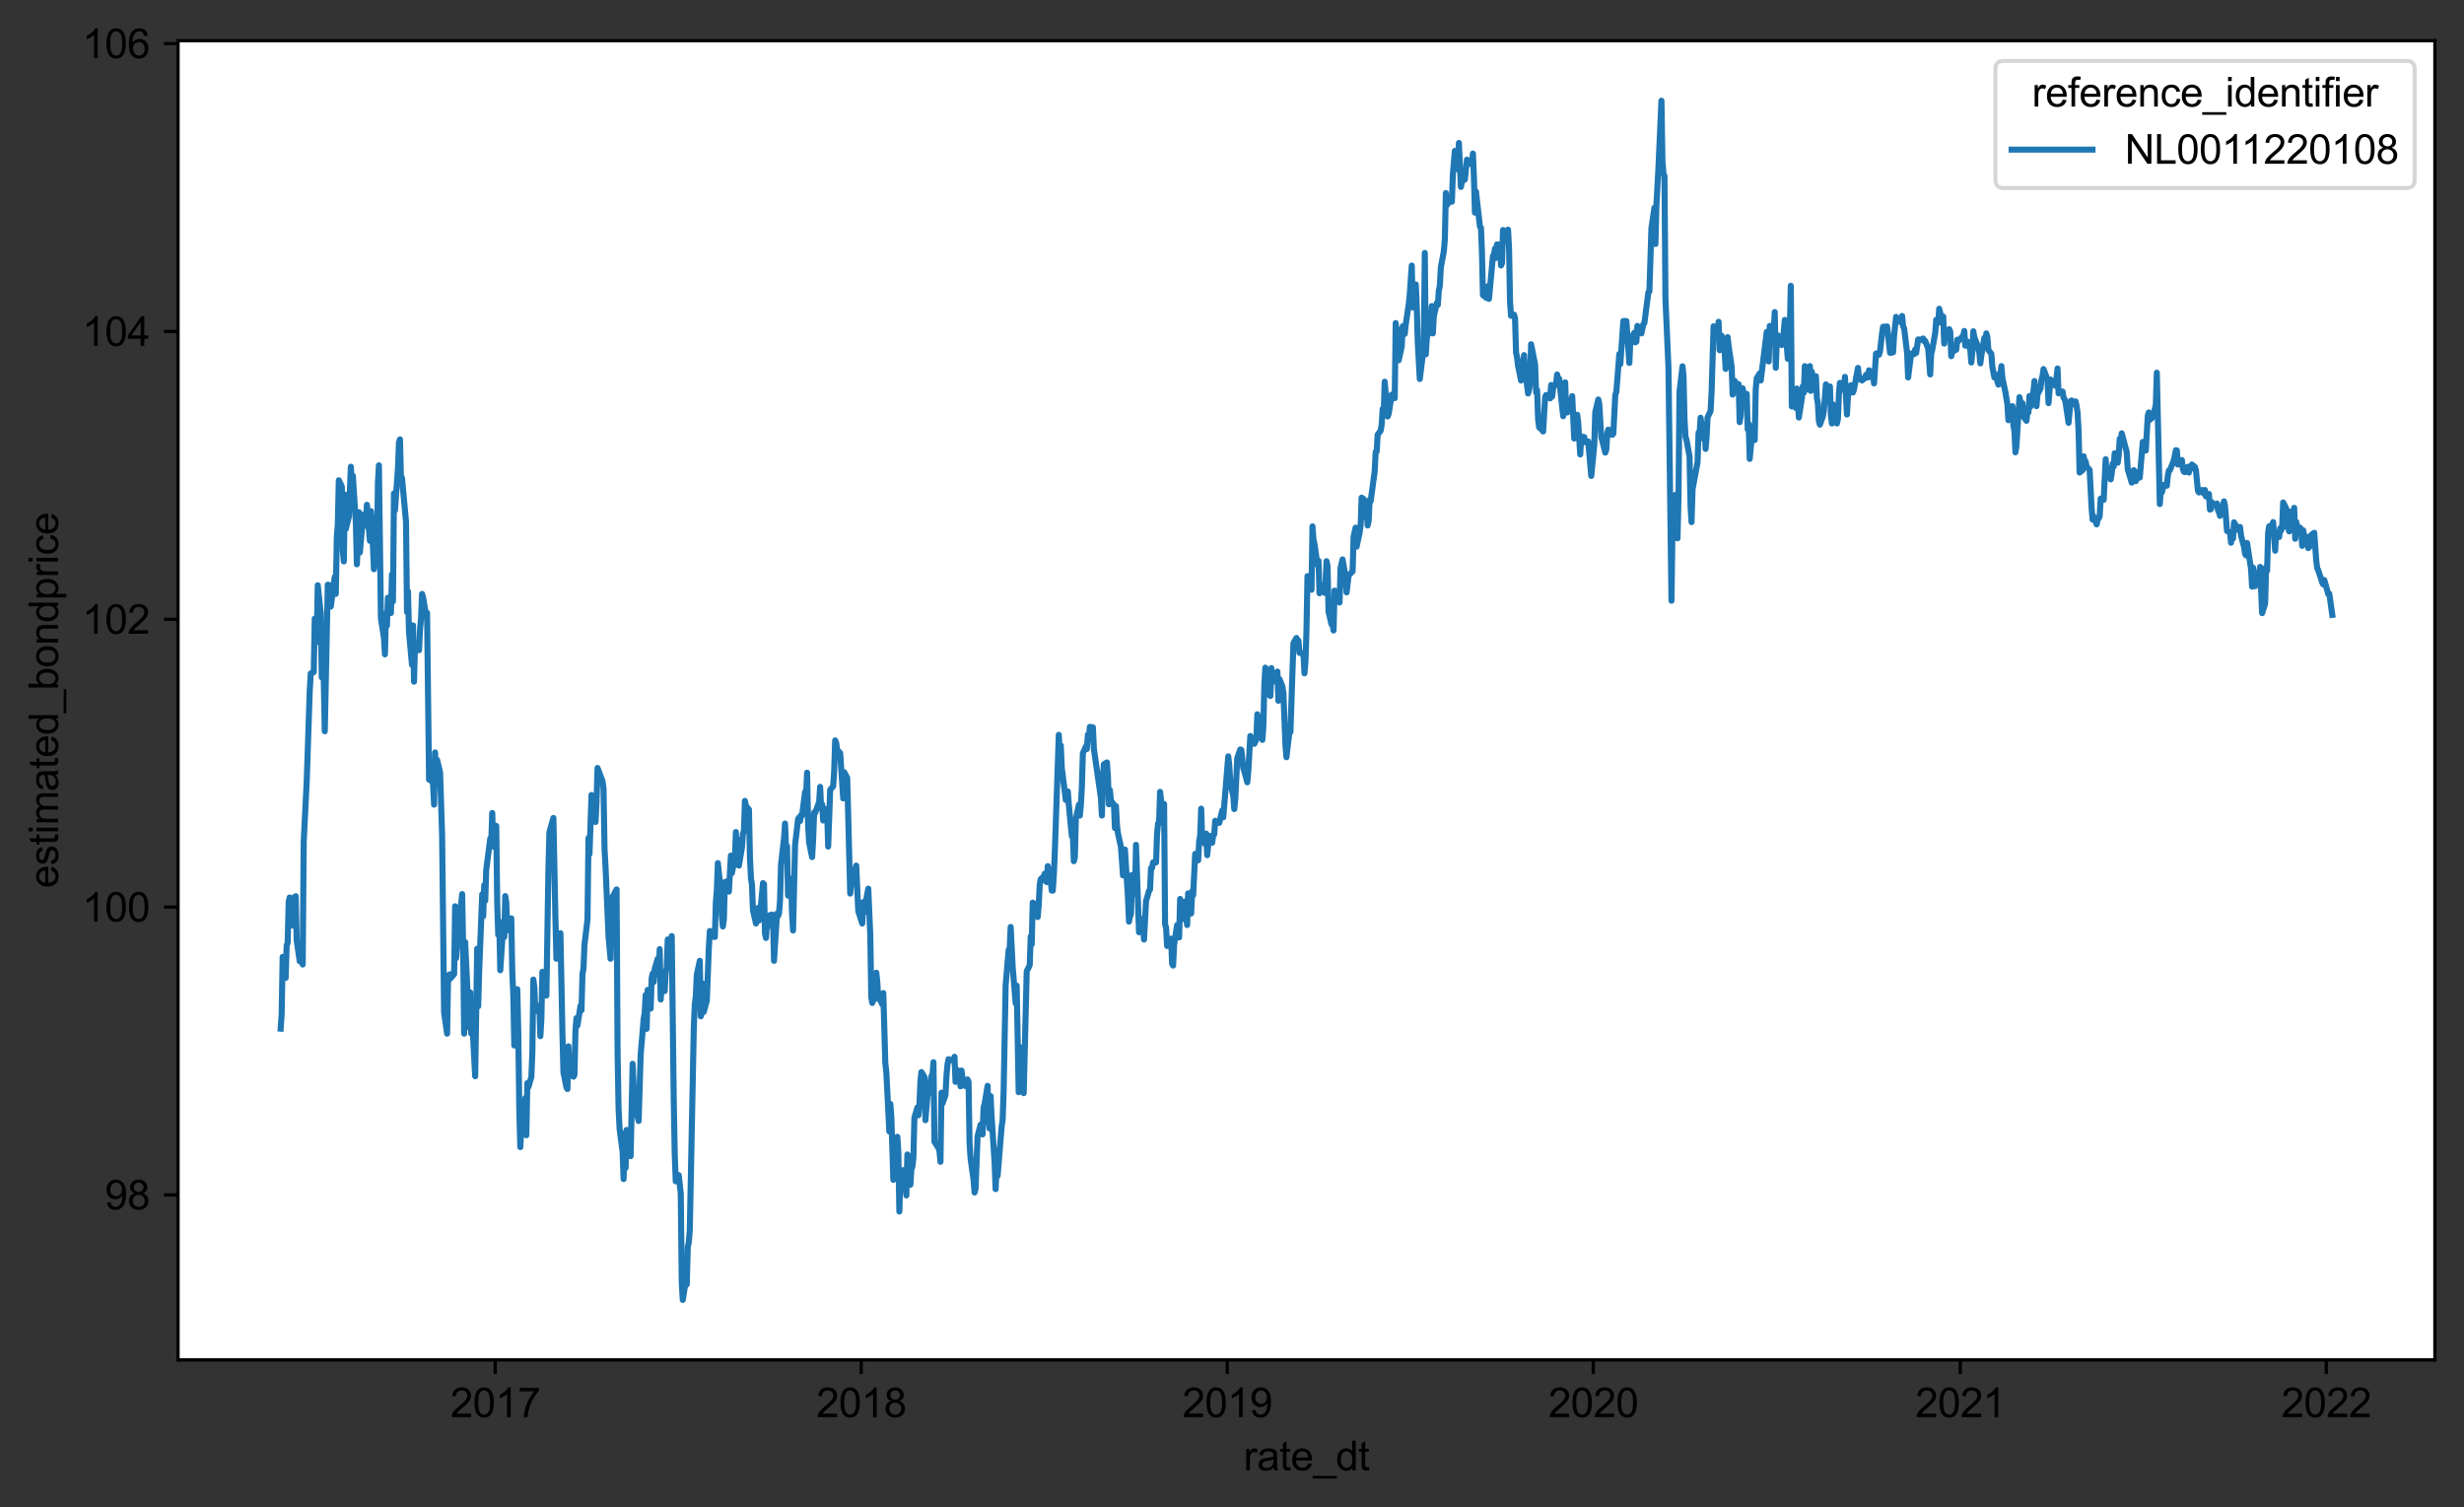 <?xml version="1.0" encoding="utf-8" standalone="no"?>
<!DOCTYPE svg PUBLIC "-//W3C//DTD SVG 1.1//EN"
  "http://www.w3.org/Graphics/SVG/1.1/DTD/svg11.dtd">
<svg xmlns:xlink="http://www.w3.org/1999/xlink" width="609.228pt" height="372.719pt" viewBox="0 0 609.228 372.719" xmlns="http://www.w3.org/2000/svg" version="1.1">
 <rect x="0" y="0" width="609.228" height="372.719" fill="#333333" stroke="none"/>
 <defs>
  <style type="text/css">*{stroke-linejoin: round; stroke-linecap: butt}</style>
 </defs>
 <g id="figure_1">
  <g id="patch_1">
   <path d="M 0 372.719 
L 609.228 372.719 
L 609.228 0 
L 0 0 
L 0 372.719 
z
" style="fill: none"/>
  </g>
  <g id="axes_1">
   <g id="patch_2">
    <path d="M 44.028 336.228 
L 602.028 336.228 
L 602.028 10.068 
L 44.028 10.068 
z
" style="fill: #ffffff"/>
   </g>
   <g id="matplotlib.axis_1">
    <g id="xtick_1">
     <g id="line2d_1">
      <defs>
       <path id="m2a479e5ac3" d="M 0 0 
L 0 3.5 
" style="stroke: #000000; stroke-width: 0.8"/>
      </defs>
      <g>
       <use xlink:href="#m2a479e5ac3" x="122.45" y="336.228" style="stroke: #000000; stroke-width: 0.8"/>
      </g>
     </g>
     <g id="text_1">
      <!-- 2017 -->
      <g transform="translate(111.328 350.386)scale(0.1 -0.1)">
       <defs>
        <path id="ArialMT-32" d="M 3222 541 
L 3222 0 
L 194 0 
Q 188 203 259 391 
Q 375 700 629 1000 
Q 884 1300 1366 1694 
Q 2113 2306 2375 2664 
Q 2638 3022 2638 3341 
Q 2638 3675 2398 3904 
Q 2159 4134 1775 4134 
Q 1369 4134 1125 3890 
Q 881 3647 878 3216 
L 300 3275 
Q 359 3922 746 4261 
Q 1134 4600 1788 4600 
Q 2447 4600 2831 4234 
Q 3216 3869 3216 3328 
Q 3216 3053 3103 2787 
Q 2991 2522 2730 2228 
Q 2469 1934 1863 1422 
Q 1356 997 1212 845 
Q 1069 694 975 541 
L 3222 541 
z
" transform="scale(0.016)"/>
        <path id="ArialMT-30" d="M 266 2259 
Q 266 3072 433 3567 
Q 600 4063 929 4331 
Q 1259 4600 1759 4600 
Q 2128 4600 2406 4451 
Q 2684 4303 2865 4023 
Q 3047 3744 3150 3342 
Q 3253 2941 3253 2259 
Q 3253 1453 3087 958 
Q 2922 463 2592 192 
Q 2263 -78 1759 -78 
Q 1097 -78 719 397 
Q 266 969 266 2259 
z
M 844 2259 
Q 844 1131 1108 757 
Q 1372 384 1759 384 
Q 2147 384 2411 759 
Q 2675 1134 2675 2259 
Q 2675 3391 2411 3762 
Q 2147 4134 1753 4134 
Q 1366 4134 1134 3806 
Q 844 3388 844 2259 
z
" transform="scale(0.016)"/>
        <path id="ArialMT-31" d="M 2384 0 
L 1822 0 
L 1822 3584 
Q 1619 3391 1289 3197 
Q 959 3003 697 2906 
L 697 3450 
Q 1169 3672 1522 3987 
Q 1875 4303 2022 4600 
L 2384 4600 
L 2384 0 
z
" transform="scale(0.016)"/>
        <path id="ArialMT-37" d="M 303 3981 
L 303 4522 
L 3269 4522 
L 3269 4084 
Q 2831 3619 2401 2847 
Q 1972 2075 1738 1259 
Q 1569 684 1522 0 
L 944 0 
Q 953 541 1156 1306 
Q 1359 2072 1739 2783 
Q 2119 3494 2547 3981 
L 303 3981 
z
" transform="scale(0.016)"/>
       </defs>
       <use xlink:href="#ArialMT-32"/>
       <use xlink:href="#ArialMT-30" x="55.615"/>
       <use xlink:href="#ArialMT-31" x="111.23"/>
       <use xlink:href="#ArialMT-37" x="166.846"/>
      </g>
     </g>
    </g>
    <g id="xtick_2">
     <g id="line2d_2">
      <g>
       <use xlink:href="#m2a479e5ac3" x="212.945" y="336.228" style="stroke: #000000; stroke-width: 0.8"/>
      </g>
     </g>
     <g id="text_2">
      <!-- 2018 -->
      <g transform="translate(201.824 350.386)scale(0.1 -0.1)">
       <defs>
        <path id="ArialMT-38" d="M 1131 2484 
Q 781 2613 612 2850 
Q 444 3088 444 3419 
Q 444 3919 803 4259 
Q 1163 4600 1759 4600 
Q 2359 4600 2725 4251 
Q 3091 3903 3091 3403 
Q 3091 3084 2923 2848 
Q 2756 2613 2416 2484 
Q 2838 2347 3058 2040 
Q 3278 1734 3278 1309 
Q 3278 722 2862 322 
Q 2447 -78 1769 -78 
Q 1091 -78 675 323 
Q 259 725 259 1325 
Q 259 1772 486 2073 
Q 713 2375 1131 2484 
z
M 1019 3438 
Q 1019 3113 1228 2906 
Q 1438 2700 1772 2700 
Q 2097 2700 2305 2904 
Q 2513 3109 2513 3406 
Q 2513 3716 2298 3927 
Q 2084 4138 1766 4138 
Q 1444 4138 1231 3931 
Q 1019 3725 1019 3438 
z
M 838 1322 
Q 838 1081 952 856 
Q 1066 631 1291 507 
Q 1516 384 1775 384 
Q 2178 384 2440 643 
Q 2703 903 2703 1303 
Q 2703 1709 2433 1975 
Q 2163 2241 1756 2241 
Q 1359 2241 1098 1978 
Q 838 1716 838 1322 
z
" transform="scale(0.016)"/>
       </defs>
       <use xlink:href="#ArialMT-32"/>
       <use xlink:href="#ArialMT-30" x="55.615"/>
       <use xlink:href="#ArialMT-31" x="111.23"/>
       <use xlink:href="#ArialMT-38" x="166.846"/>
      </g>
     </g>
    </g>
    <g id="xtick_3">
     <g id="line2d_3">
      <g>
       <use xlink:href="#m2a479e5ac3" x="303.441" y="336.228" style="stroke: #000000; stroke-width: 0.8"/>
      </g>
     </g>
     <g id="text_3">
      <!-- 2019 -->
      <g transform="translate(292.319 350.386)scale(0.1 -0.1)">
       <defs>
        <path id="ArialMT-39" d="M 350 1059 
L 891 1109 
Q 959 728 1153 556 
Q 1347 384 1650 384 
Q 1909 384 2104 503 
Q 2300 622 2425 820 
Q 2550 1019 2634 1356 
Q 2719 1694 2719 2044 
Q 2719 2081 2716 2156 
Q 2547 1888 2255 1720 
Q 1963 1553 1622 1553 
Q 1053 1553 659 1965 
Q 266 2378 266 3053 
Q 266 3750 677 4175 
Q 1088 4600 1706 4600 
Q 2153 4600 2523 4359 
Q 2894 4119 3086 3673 
Q 3278 3228 3278 2384 
Q 3278 1506 3087 986 
Q 2897 466 2520 194 
Q 2144 -78 1638 -78 
Q 1100 -78 759 220 
Q 419 519 350 1059 
z
M 2653 3081 
Q 2653 3566 2395 3850 
Q 2138 4134 1775 4134 
Q 1400 4134 1122 3828 
Q 844 3522 844 3034 
Q 844 2597 1108 2323 
Q 1372 2050 1759 2050 
Q 2150 2050 2401 2323 
Q 2653 2597 2653 3081 
z
" transform="scale(0.016)"/>
       </defs>
       <use xlink:href="#ArialMT-32"/>
       <use xlink:href="#ArialMT-30" x="55.615"/>
       <use xlink:href="#ArialMT-31" x="111.23"/>
       <use xlink:href="#ArialMT-39" x="166.846"/>
      </g>
     </g>
    </g>
    <g id="xtick_4">
     <g id="line2d_4">
      <g>
       <use xlink:href="#m2a479e5ac3" x="393.937" y="336.228" style="stroke: #000000; stroke-width: 0.8"/>
      </g>
     </g>
     <g id="text_4">
      <!-- 2020 -->
      <g transform="translate(382.815 350.386)scale(0.1 -0.1)">
       <use xlink:href="#ArialMT-32"/>
       <use xlink:href="#ArialMT-30" x="55.615"/>
       <use xlink:href="#ArialMT-32" x="111.23"/>
       <use xlink:href="#ArialMT-30" x="166.846"/>
      </g>
     </g>
    </g>
    <g id="xtick_5">
     <g id="line2d_5">
      <g>
       <use xlink:href="#m2a479e5ac3" x="484.681" y="336.228" style="stroke: #000000; stroke-width: 0.8"/>
      </g>
     </g>
     <g id="text_5">
      <!-- 2021 -->
      <g transform="translate(473.559 350.386)scale(0.1 -0.1)">
       <use xlink:href="#ArialMT-32"/>
       <use xlink:href="#ArialMT-30" x="55.615"/>
       <use xlink:href="#ArialMT-32" x="111.23"/>
       <use xlink:href="#ArialMT-31" x="166.846"/>
      </g>
     </g>
    </g>
    <g id="xtick_6">
     <g id="line2d_6">
      <g>
       <use xlink:href="#m2a479e5ac3" x="575.177" y="336.228" style="stroke: #000000; stroke-width: 0.8"/>
      </g>
     </g>
     <g id="text_6">
      <!-- 2022 -->
      <g transform="translate(564.055 350.386)scale(0.1 -0.1)">
       <use xlink:href="#ArialMT-32"/>
       <use xlink:href="#ArialMT-30" x="55.615"/>
       <use xlink:href="#ArialMT-32" x="111.23"/>
       <use xlink:href="#ArialMT-32" x="166.846"/>
      </g>
     </g>
    </g>
    <g id="text_7">
     <!-- rate_dt -->
     <g transform="translate(307.463 363.531)scale(0.1 -0.1)">
      <defs>
       <path id="ArialMT-72" d="M 416 0 
L 416 3319 
L 922 3319 
L 922 2816 
Q 1116 3169 1280 3281 
Q 1444 3394 1641 3394 
Q 1925 3394 2219 3213 
L 2025 2691 
Q 1819 2813 1613 2813 
Q 1428 2813 1281 2702 
Q 1134 2591 1072 2394 
Q 978 2094 978 1738 
L 978 0 
L 416 0 
z
" transform="scale(0.016)"/>
       <path id="ArialMT-61" d="M 2588 409 
Q 2275 144 1986 34 
Q 1697 -75 1366 -75 
Q 819 -75 525 192 
Q 231 459 231 875 
Q 231 1119 342 1320 
Q 453 1522 633 1644 
Q 813 1766 1038 1828 
Q 1203 1872 1538 1913 
Q 2219 1994 2541 2106 
Q 2544 2222 2544 2253 
Q 2544 2597 2384 2738 
Q 2169 2928 1744 2928 
Q 1347 2928 1158 2789 
Q 969 2650 878 2297 
L 328 2372 
Q 403 2725 575 2942 
Q 747 3159 1072 3276 
Q 1397 3394 1825 3394 
Q 2250 3394 2515 3294 
Q 2781 3194 2906 3042 
Q 3031 2891 3081 2659 
Q 3109 2516 3109 2141 
L 3109 1391 
Q 3109 606 3145 398 
Q 3181 191 3288 0 
L 2700 0 
Q 2613 175 2588 409 
z
M 2541 1666 
Q 2234 1541 1622 1453 
Q 1275 1403 1131 1340 
Q 988 1278 909 1158 
Q 831 1038 831 891 
Q 831 666 1001 516 
Q 1172 366 1500 366 
Q 1825 366 2078 508 
Q 2331 650 2450 897 
Q 2541 1088 2541 1459 
L 2541 1666 
z
" transform="scale(0.016)"/>
       <path id="ArialMT-74" d="M 1650 503 
L 1731 6 
Q 1494 -44 1306 -44 
Q 1000 -44 831 53 
Q 663 150 594 308 
Q 525 466 525 972 
L 525 2881 
L 113 2881 
L 113 3319 
L 525 3319 
L 525 4141 
L 1084 4478 
L 1084 3319 
L 1650 3319 
L 1650 2881 
L 1084 2881 
L 1084 941 
Q 1084 700 1114 631 
Q 1144 563 1211 522 
Q 1278 481 1403 481 
Q 1497 481 1650 503 
z
" transform="scale(0.016)"/>
       <path id="ArialMT-65" d="M 2694 1069 
L 3275 997 
Q 3138 488 2766 206 
Q 2394 -75 1816 -75 
Q 1088 -75 661 373 
Q 234 822 234 1631 
Q 234 2469 665 2931 
Q 1097 3394 1784 3394 
Q 2450 3394 2872 2941 
Q 3294 2488 3294 1666 
Q 3294 1616 3291 1516 
L 816 1516 
Q 847 969 1125 678 
Q 1403 388 1819 388 
Q 2128 388 2347 550 
Q 2566 713 2694 1069 
z
M 847 1978 
L 2700 1978 
Q 2663 2397 2488 2606 
Q 2219 2931 1791 2931 
Q 1403 2931 1139 2672 
Q 875 2413 847 1978 
z
" transform="scale(0.016)"/>
       <path id="ArialMT-5f" d="M -97 -1272 
L -97 -866 
L 3631 -866 
L 3631 -1272 
L -97 -1272 
z
" transform="scale(0.016)"/>
       <path id="ArialMT-64" d="M 2575 0 
L 2575 419 
Q 2259 -75 1647 -75 
Q 1250 -75 917 144 
Q 584 363 401 755 
Q 219 1147 219 1656 
Q 219 2153 384 2558 
Q 550 2963 881 3178 
Q 1213 3394 1622 3394 
Q 1922 3394 2156 3267 
Q 2391 3141 2538 2938 
L 2538 4581 
L 3097 4581 
L 3097 0 
L 2575 0 
z
M 797 1656 
Q 797 1019 1065 703 
Q 1334 388 1700 388 
Q 2069 388 2326 689 
Q 2584 991 2584 1609 
Q 2584 2291 2321 2609 
Q 2059 2928 1675 2928 
Q 1300 2928 1048 2622 
Q 797 2316 797 1656 
z
" transform="scale(0.016)"/>
      </defs>
      <use xlink:href="#ArialMT-72"/>
      <use xlink:href="#ArialMT-61" x="33.301"/>
      <use xlink:href="#ArialMT-74" x="88.916"/>
      <use xlink:href="#ArialMT-65" x="116.699"/>
      <use xlink:href="#ArialMT-5f" x="172.314"/>
      <use xlink:href="#ArialMT-64" x="227.93"/>
      <use xlink:href="#ArialMT-74" x="283.545"/>
     </g>
    </g>
   </g>
   <g id="matplotlib.axis_2">
    <g id="ytick_1">
     <g id="line2d_7">
      <defs>
       <path id="m5487cb80c2" d="M 0 0 
L -3.5 0 
" style="stroke: #000000; stroke-width: 0.8"/>
      </defs>
      <g>
       <use xlink:href="#m5487cb80c2" x="44.028" y="295.437" style="stroke: #000000; stroke-width: 0.8"/>
      </g>
     </g>
     <g id="text_8">
      <!-- 98 -->
      <g transform="translate(25.906 299.016)scale(0.1 -0.1)">
       <use xlink:href="#ArialMT-39"/>
       <use xlink:href="#ArialMT-38" x="55.615"/>
      </g>
     </g>
    </g>
    <g id="ytick_2">
     <g id="line2d_8">
      <g>
       <use xlink:href="#m5487cb80c2" x="44.028" y="224.273" style="stroke: #000000; stroke-width: 0.8"/>
      </g>
     </g>
     <g id="text_9">
      <!-- 100 -->
      <g transform="translate(20.345 227.852)scale(0.1 -0.1)">
       <use xlink:href="#ArialMT-31"/>
       <use xlink:href="#ArialMT-30" x="55.615"/>
       <use xlink:href="#ArialMT-30" x="111.23"/>
      </g>
     </g>
    </g>
    <g id="ytick_3">
     <g id="line2d_9">
      <g>
       <use xlink:href="#m5487cb80c2" x="44.028" y="153.108" style="stroke: #000000; stroke-width: 0.8"/>
      </g>
     </g>
     <g id="text_10">
      <!-- 102 -->
      <g transform="translate(20.345 156.687)scale(0.1 -0.1)">
       <use xlink:href="#ArialMT-31"/>
       <use xlink:href="#ArialMT-30" x="55.615"/>
       <use xlink:href="#ArialMT-32" x="111.23"/>
      </g>
     </g>
    </g>
    <g id="ytick_4">
     <g id="line2d_10">
      <g>
       <use xlink:href="#m5487cb80c2" x="44.028" y="81.944" style="stroke: #000000; stroke-width: 0.8"/>
      </g>
     </g>
     <g id="text_11">
      <!-- 104 -->
      <g transform="translate(20.345 85.522)scale(0.1 -0.1)">
       <defs>
        <path id="ArialMT-34" d="M 2069 0 
L 2069 1097 
L 81 1097 
L 81 1613 
L 2172 4581 
L 2631 4581 
L 2631 1613 
L 3250 1613 
L 3250 1097 
L 2631 1097 
L 2631 0 
L 2069 0 
z
M 2069 1613 
L 2069 3678 
L 634 1613 
L 2069 1613 
z
" transform="scale(0.016)"/>
       </defs>
       <use xlink:href="#ArialMT-31"/>
       <use xlink:href="#ArialMT-30" x="55.615"/>
       <use xlink:href="#ArialMT-34" x="111.23"/>
      </g>
     </g>
    </g>
    <g id="ytick_5">
     <g id="line2d_11">
      <g>
       <use xlink:href="#m5487cb80c2" x="44.028" y="10.779" style="stroke: #000000; stroke-width: 0.8"/>
      </g>
     </g>
     <g id="text_12">
      <!-- 106 -->
      <g transform="translate(20.345 14.358)scale(0.1 -0.1)">
       <defs>
        <path id="ArialMT-36" d="M 3184 3459 
L 2625 3416 
Q 2550 3747 2413 3897 
Q 2184 4138 1850 4138 
Q 1581 4138 1378 3988 
Q 1113 3794 959 3422 
Q 806 3050 800 2363 
Q 1003 2672 1297 2822 
Q 1591 2972 1913 2972 
Q 2475 2972 2870 2558 
Q 3266 2144 3266 1488 
Q 3266 1056 3080 686 
Q 2894 316 2569 119 
Q 2244 -78 1831 -78 
Q 1128 -78 684 439 
Q 241 956 241 2144 
Q 241 3472 731 4075 
Q 1159 4600 1884 4600 
Q 2425 4600 2770 4297 
Q 3116 3994 3184 3459 
z
M 888 1484 
Q 888 1194 1011 928 
Q 1134 663 1356 523 
Q 1578 384 1822 384 
Q 2178 384 2434 671 
Q 2691 959 2691 1453 
Q 2691 1928 2437 2201 
Q 2184 2475 1800 2475 
Q 1419 2475 1153 2201 
Q 888 1928 888 1484 
z
" transform="scale(0.016)"/>
       </defs>
       <use xlink:href="#ArialMT-31"/>
       <use xlink:href="#ArialMT-30" x="55.615"/>
       <use xlink:href="#ArialMT-36" x="111.23"/>
      </g>
     </g>
    </g>
    <g id="text_13">
     <!-- estimated_bondprice -->
     <g transform="translate(14.358 219.563)rotate(-90)scale(0.1 -0.1)">
      <defs>
       <path id="ArialMT-73" d="M 197 991 
L 753 1078 
Q 800 744 1014 566 
Q 1228 388 1613 388 
Q 2000 388 2187 545 
Q 2375 703 2375 916 
Q 2375 1106 2209 1216 
Q 2094 1291 1634 1406 
Q 1016 1563 777 1677 
Q 538 1791 414 1992 
Q 291 2194 291 2438 
Q 291 2659 392 2848 
Q 494 3038 669 3163 
Q 800 3259 1026 3326 
Q 1253 3394 1513 3394 
Q 1903 3394 2198 3281 
Q 2494 3169 2634 2976 
Q 2775 2784 2828 2463 
L 2278 2388 
Q 2241 2644 2061 2787 
Q 1881 2931 1553 2931 
Q 1166 2931 1000 2803 
Q 834 2675 834 2503 
Q 834 2394 903 2306 
Q 972 2216 1119 2156 
Q 1203 2125 1616 2013 
Q 2213 1853 2448 1751 
Q 2684 1650 2818 1456 
Q 2953 1263 2953 975 
Q 2953 694 2789 445 
Q 2625 197 2315 61 
Q 2006 -75 1616 -75 
Q 969 -75 630 194 
Q 291 463 197 991 
z
" transform="scale(0.016)"/>
       <path id="ArialMT-69" d="M 425 3934 
L 425 4581 
L 988 4581 
L 988 3934 
L 425 3934 
z
M 425 0 
L 425 3319 
L 988 3319 
L 988 0 
L 425 0 
z
" transform="scale(0.016)"/>
       <path id="ArialMT-6d" d="M 422 0 
L 422 3319 
L 925 3319 
L 925 2853 
Q 1081 3097 1340 3245 
Q 1600 3394 1931 3394 
Q 2300 3394 2536 3241 
Q 2772 3088 2869 2813 
Q 3263 3394 3894 3394 
Q 4388 3394 4653 3120 
Q 4919 2847 4919 2278 
L 4919 0 
L 4359 0 
L 4359 2091 
Q 4359 2428 4304 2576 
Q 4250 2725 4106 2815 
Q 3963 2906 3769 2906 
Q 3419 2906 3187 2673 
Q 2956 2441 2956 1928 
L 2956 0 
L 2394 0 
L 2394 2156 
Q 2394 2531 2256 2718 
Q 2119 2906 1806 2906 
Q 1569 2906 1367 2781 
Q 1166 2656 1075 2415 
Q 984 2175 984 1722 
L 984 0 
L 422 0 
z
" transform="scale(0.016)"/>
       <path id="ArialMT-62" d="M 941 0 
L 419 0 
L 419 4581 
L 981 4581 
L 981 2947 
Q 1338 3394 1891 3394 
Q 2197 3394 2470 3270 
Q 2744 3147 2920 2923 
Q 3097 2700 3197 2384 
Q 3297 2069 3297 1709 
Q 3297 856 2875 390 
Q 2453 -75 1863 -75 
Q 1275 -75 941 416 
L 941 0 
z
M 934 1684 
Q 934 1088 1097 822 
Q 1363 388 1816 388 
Q 2184 388 2453 708 
Q 2722 1028 2722 1663 
Q 2722 2313 2464 2622 
Q 2206 2931 1841 2931 
Q 1472 2931 1203 2611 
Q 934 2291 934 1684 
z
" transform="scale(0.016)"/>
       <path id="ArialMT-6f" d="M 213 1659 
Q 213 2581 725 3025 
Q 1153 3394 1769 3394 
Q 2453 3394 2887 2945 
Q 3322 2497 3322 1706 
Q 3322 1066 3130 698 
Q 2938 331 2570 128 
Q 2203 -75 1769 -75 
Q 1072 -75 642 372 
Q 213 819 213 1659 
z
M 791 1659 
Q 791 1022 1069 705 
Q 1347 388 1769 388 
Q 2188 388 2466 706 
Q 2744 1025 2744 1678 
Q 2744 2294 2464 2611 
Q 2184 2928 1769 2928 
Q 1347 2928 1069 2612 
Q 791 2297 791 1659 
z
" transform="scale(0.016)"/>
       <path id="ArialMT-6e" d="M 422 0 
L 422 3319 
L 928 3319 
L 928 2847 
Q 1294 3394 1984 3394 
Q 2284 3394 2536 3286 
Q 2788 3178 2913 3003 
Q 3038 2828 3088 2588 
Q 3119 2431 3119 2041 
L 3119 0 
L 2556 0 
L 2556 2019 
Q 2556 2363 2490 2533 
Q 2425 2703 2258 2804 
Q 2091 2906 1866 2906 
Q 1506 2906 1245 2678 
Q 984 2450 984 1813 
L 984 0 
L 422 0 
z
" transform="scale(0.016)"/>
       <path id="ArialMT-70" d="M 422 -1272 
L 422 3319 
L 934 3319 
L 934 2888 
Q 1116 3141 1344 3267 
Q 1572 3394 1897 3394 
Q 2322 3394 2647 3175 
Q 2972 2956 3137 2557 
Q 3303 2159 3303 1684 
Q 3303 1175 3120 767 
Q 2938 359 2589 142 
Q 2241 -75 1856 -75 
Q 1575 -75 1351 44 
Q 1128 163 984 344 
L 984 -1272 
L 422 -1272 
z
M 931 1641 
Q 931 1000 1190 694 
Q 1450 388 1819 388 
Q 2194 388 2461 705 
Q 2728 1022 2728 1688 
Q 2728 2322 2467 2637 
Q 2206 2953 1844 2953 
Q 1484 2953 1207 2617 
Q 931 2281 931 1641 
z
" transform="scale(0.016)"/>
       <path id="ArialMT-63" d="M 2588 1216 
L 3141 1144 
Q 3050 572 2676 248 
Q 2303 -75 1759 -75 
Q 1078 -75 664 370 
Q 250 816 250 1647 
Q 250 2184 428 2587 
Q 606 2991 970 3192 
Q 1334 3394 1763 3394 
Q 2303 3394 2647 3120 
Q 2991 2847 3088 2344 
L 2541 2259 
Q 2463 2594 2264 2762 
Q 2066 2931 1784 2931 
Q 1359 2931 1093 2626 
Q 828 2322 828 1663 
Q 828 994 1084 691 
Q 1341 388 1753 388 
Q 2084 388 2306 591 
Q 2528 794 2588 1216 
z
" transform="scale(0.016)"/>
      </defs>
      <use xlink:href="#ArialMT-65"/>
      <use xlink:href="#ArialMT-73" x="55.615"/>
      <use xlink:href="#ArialMT-74" x="105.615"/>
      <use xlink:href="#ArialMT-69" x="133.398"/>
      <use xlink:href="#ArialMT-6d" x="155.615"/>
      <use xlink:href="#ArialMT-61" x="238.916"/>
      <use xlink:href="#ArialMT-74" x="294.531"/>
      <use xlink:href="#ArialMT-65" x="322.314"/>
      <use xlink:href="#ArialMT-64" x="377.93"/>
      <use xlink:href="#ArialMT-5f" x="433.545"/>
      <use xlink:href="#ArialMT-62" x="489.16"/>
      <use xlink:href="#ArialMT-6f" x="544.775"/>
      <use xlink:href="#ArialMT-6e" x="600.391"/>
      <use xlink:href="#ArialMT-64" x="656.006"/>
      <use xlink:href="#ArialMT-70" x="711.621"/>
      <use xlink:href="#ArialMT-72" x="767.236"/>
      <use xlink:href="#ArialMT-69" x="800.537"/>
      <use xlink:href="#ArialMT-63" x="822.754"/>
      <use xlink:href="#ArialMT-65" x="872.754"/>
     </g>
    </g>
   </g>
   <g id="line2d_12">
    <path d="M 69.392 254.334 
L 69.64 250.729 
L 69.888 236.584 
L 70.631 241.778 
L 70.879 233.747 
L 71.127 233.116 
L 71.375 223.007 
L 71.623 221.9 
L 72.367 228.855 
L 72.863 221.742 
L 73.111 221.583 
L 73.359 232.485 
L 74.103 237.686 
L 74.35 236.899 
L 74.598 237.214 
L 74.846 238.473 
L 75.094 208.102 
L 75.838 193.126 
L 76.582 170.853 
L 76.83 166.509 
L 77.574 166.187 
L 77.822 152.955 
L 78.069 153.925 
L 78.317 158.771 
L 78.565 144.699 
L 79.309 151.662 
L 79.557 167.475 
L 79.805 155.218 
L 80.301 180.807 
L 81.045 144.562 
L 81.293 144.619 
L 81.541 149.148 
L 81.788 149.969 
L 82.78 142.613 
L 83.028 146.841 
L 83.276 132.735 
L 83.524 129.692 
L 83.772 118.742 
L 84.516 120.298 
L 84.764 136.21 
L 85.012 138.813 
L 85.26 122.275 
L 85.507 130.765 
L 86.251 127.792 
L 86.747 115.394 
L 86.995 119.673 
L 87.243 117.621 
L 87.987 129.257 
L 88.235 139.521 
L 88.483 134.473 
L 88.731 126.631 
L 88.979 136.586 
L 89.722 128.01 
L 89.97 127.183 
L 90.466 129.996 
L 90.714 124.817 
L 91.458 133.72 
L 91.706 126.37 
L 91.954 128.909 
L 92.45 140.735 
L 93.193 136.47 
L 93.441 119.425 
L 93.689 115.059 
L 94.185 152.907 
L 94.929 157.696 
L 95.177 161.79 
L 95.425 151.683 
L 95.673 154.691 
L 95.921 147.778 
L 96.664 151.568 
L 96.912 142.035 
L 97.16 148.686 
L 97.408 121.984 
L 97.656 126.196 
L 98.4 115.744 
L 98.648 109.331 
L 98.896 108.63 
L 99.144 118.407 
L 99.392 118.145 
L 100.383 128.967 
L 100.631 151.337 
L 100.879 146.206 
L 101.127 156.345 
L 101.871 164.387 
L 102.119 154.619 
L 102.367 168.543 
L 102.615 159.076 
L 102.863 159.909 
L 103.607 160.771 
L 103.855 155.511 
L 104.103 152.935 
L 104.35 146.841 
L 104.598 147.663 
L 105.342 152.014 
L 105.59 151.539 
L 106.086 192.759 
L 106.334 192.361 
L 107.078 193.825 
L 107.326 198.951 
L 107.574 186.042 
L 107.822 193.242 
L 108.069 187.865 
L 108.813 190.996 
L 109.309 206.348 
L 109.805 250.356 
L 110.549 255.572 
L 110.797 241.131 
L 111.045 242.25 
L 111.293 240.879 
L 111.541 241.746 
L 112.284 240.823 
L 112.532 224.076 
L 112.78 236.9 
L 113.276 230.712 
L 114.268 221.062 
L 114.516 234.264 
L 114.764 255.558 
L 115.012 232.945 
L 116.003 254.025 
L 116.251 245.355 
L 116.499 255.516 
L 116.747 252.24 
L 117.491 266.102 
L 117.987 234.572 
L 118.235 248.806 
L 118.483 239.968 
L 119.226 221.105 
L 119.474 226.538 
L 119.722 218.85 
L 119.97 222.71 
L 120.218 215.097 
L 121.21 207.367 
L 121.458 208.23 
L 121.706 201.007 
L 121.954 209.305 
L 122.698 204.196 
L 122.945 223.639 
L 123.193 231.162 
L 123.441 227.86 
L 123.689 239.898 
L 124.433 228.858 
L 124.681 231.681 
L 124.929 221.555 
L 125.177 223.104 
L 125.425 230.038 
L 126.417 227.058 
L 126.664 240.458 
L 126.912 245.956 
L 127.16 258.497 
L 127.904 244.586 
L 128.152 255.432 
L 128.4 274.409 
L 128.648 283.62 
L 128.896 278.88 
L 129.64 279.571 
L 129.888 271.499 
L 130.136 280.691 
L 130.383 267.796 
L 130.631 268.823 
L 131.375 266.31 
L 131.623 260.334 
L 131.871 242.194 
L 132.119 244.013 
L 132.367 249.993 
L 133.359 248.667 
L 133.607 256.199 
L 133.855 252.017 
L 134.103 240.276 
L 134.846 245.872 
L 135.094 246.152 
L 135.59 215.252 
L 135.838 205.782 
L 136.83 202.24 
L 137.326 226.946 
L 137.574 237.054 
L 138.317 235.231 
L 138.565 230.74 
L 139.061 255.363 
L 139.309 265.102 
L 140.053 268.85 
L 140.301 269.267 
L 140.549 258.705 
L 140.797 264.268 
L 141.045 263.574 
L 141.788 266.213 
L 142.036 265.797 
L 142.284 254.805 
L 142.532 251.738 
L 142.78 253.551 
L 143.524 248.667 
L 143.772 249.784 
L 144.02 240.837 
L 144.268 239.436 
L 144.516 233.548 
L 145.26 227.368 
L 145.507 207.197 
L 145.755 211.157 
L 146.251 196.566 
L 146.995 200.965 
L 147.243 203.232 
L 147.491 198.411 
L 147.739 189.886 
L 148.979 193.157 
L 149.226 195.004 
L 149.474 210.026 
L 149.722 214.405 
L 150.466 231.583 
L 150.962 237.054 
L 151.21 224.554 
L 151.458 221.738 
L 152.45 219.907 
L 152.698 260.236 
L 152.945 274.118 
L 153.193 279.101 
L 153.937 284.766 
L 154.185 291.522 
L 154.433 280.207 
L 154.681 288.766 
L 154.929 279.377 
L 155.921 285.87 
L 156.417 263.018 
L 156.664 268.573 
L 157.408 275.226 
L 157.904 277.164 
L 158.4 260.793 
L 159.144 252.017 
L 159.392 250.482 
L 159.64 246.012 
L 159.888 254.387 
L 160.136 244.754 
L 160.879 249.365 
L 161.127 241.816 
L 161.375 240.697 
L 161.623 242.796 
L 161.871 239.576 
L 162.615 237.054 
L 162.863 240.977 
L 163.111 234.67 
L 163.359 247.13 
L 163.607 243.775 
L 164.35 245.034 
L 164.598 240.276 
L 164.846 239.296 
L 165.094 232.285 
L 165.342 234.53 
L 166.086 231.442 
L 166.582 271.901 
L 166.83 285.456 
L 167.078 292.073 
L 167.822 290.558 
L 168.317 295.101 
L 168.565 317.035 
L 168.813 321.403 
L 169.557 316.761 
L 169.805 317.581 
L 170.053 308.28 
L 170.301 307.184 
L 170.549 304.168 
L 171.541 254.213 
L 171.788 248.346 
L 172.036 246.388 
L 172.284 240.997 
L 173.028 237.561 
L 173.276 251.281 
L 173.524 250.425 
L 173.772 243.203 
L 174.02 250.181 
L 174.764 247.367 
L 175.26 234.367 
L 175.507 230.186 
L 175.755 231.785 
L 176.499 231.416 
L 176.747 231.662 
L 176.995 223.04 
L 177.243 220.078 
L 177.491 213.403 
L 178.235 220.325 
L 178.483 226.738 
L 178.731 229.078 
L 178.979 227.354 
L 179.226 218.102 
L 179.97 217.854 
L 180.218 220.448 
L 180.714 211.547 
L 180.962 215.877 
L 181.706 212.166 
L 181.954 205.722 
L 182.202 211.67 
L 182.45 207.582 
L 182.698 214.022 
L 183.441 209.565 
L 183.689 206.218 
L 183.937 205.474 
L 184.185 198.022 
L 184.433 199.265 
L 185.177 200.135 
L 185.425 212.042 
L 185.673 217.113 
L 185.921 218.719 
L 186.169 225.013 
L 186.912 228.339 
L 187.408 224.519 
L 187.656 227.6 
L 187.904 226.368 
L 188.648 218.349 
L 188.896 218.596 
L 189.144 230.801 
L 189.392 231.908 
L 189.64 228.093 
L 190.383 226.245 
L 190.631 228.955 
L 190.879 226.122 
L 191.127 226.738 
L 191.375 237.561 
L 192.119 225.875 
L 192.367 226.491 
L 192.615 225.752 
L 192.863 222.669 
L 193.111 213.774 
L 193.855 207.21 
L 194.103 203.613 
L 194.35 209.689 
L 194.598 209.193 
L 194.846 221.436 
L 195.59 217.237 
L 195.838 225.875 
L 196.086 230.063 
L 196.582 208.946 
L 197.326 202.495 
L 197.574 202.123 
L 197.822 202.992 
L 198.069 201.502 
L 198.317 201.626 
L 199.061 195.783 
L 199.309 196.53 
L 199.557 191.051 
L 199.805 203.861 
L 200.053 208.326 
L 200.797 211.918 
L 201.045 207.706 
L 201.293 200.881 
L 201.541 201.005 
L 202.532 198.271 
L 202.78 194.538 
L 203.028 199.887 
L 203.276 198.892 
L 203.524 202.868 
L 204.268 200.011 
L 204.516 200.508 
L 204.764 209.317 
L 205.26 195.285 
L 206.003 194.414 
L 206.251 190.802 
L 206.499 183.065 
L 206.747 183.689 
L 206.995 185.438 
L 207.739 186.187 
L 208.483 197.4 
L 208.731 190.926 
L 209.474 192.297 
L 210.218 220.942 
L 210.466 218.596 
L 211.706 214.022 
L 212.202 225.259 
L 213.193 228.339 
L 213.441 223.04 
L 213.689 225.629 
L 213.937 223.656 
L 214.681 219.707 
L 215.177 231.17 
L 215.425 246.51 
L 215.673 247.979 
L 216.417 245.898 
L 216.664 240.506 
L 216.912 242.836 
L 217.16 247 
L 217.408 246.755 
L 218.152 248.346 
L 218.4 245.531 
L 218.896 262.871 
L 219.144 265.062 
L 219.888 279.75 
L 220.136 272.961 
L 220.383 276.115 
L 220.879 291.715 
L 221.623 286.886 
L 221.871 281.081 
L 222.119 284.952 
L 222.367 299.545 
L 222.615 290.508 
L 223.359 289.301 
L 223.607 290.387 
L 224.103 295.572 
L 224.35 285.436 
L 225.094 292.921 
L 225.342 289.06 
L 225.59 288.456 
L 225.838 286.282 
L 226.086 276.357 
L 226.83 273.81 
L 227.078 275.751 
L 227.326 273.203 
L 227.574 267.373 
L 227.822 265.062 
L 228.565 266.278 
L 228.813 276.963 
L 229.309 270.897 
L 229.557 270.411 
L 230.301 266.035 
L 230.549 266.157 
L 230.797 262.627 
L 231.045 282.292 
L 232.036 283.864 
L 232.284 284.59 
L 232.532 287.248 
L 232.78 270.168 
L 233.028 272.839 
L 233.772 270.775 
L 234.02 265.913 
L 234.268 263.236 
L 234.516 261.896 
L 235.755 262.262 
L 236.003 261.287 
L 236.251 267.494 
L 236.499 264.453 
L 237.243 264.94 
L 237.491 268.588 
L 237.739 264.697 
L 238.235 268.345 
L 238.979 268.588 
L 239.226 266.886 
L 239.474 267.494 
L 239.722 282.534 
L 239.97 286.403 
L 240.714 291.715 
L 240.962 294.849 
L 241.21 293.885 
L 241.706 280.96 
L 242.45 278.054 
L 242.945 280.476 
L 243.193 273.81 
L 243.441 272.961 
L 244.185 268.467 
L 244.433 277.084 
L 244.681 279.023 
L 244.929 271.018 
L 245.177 276.115 
L 245.921 287.49 
L 246.169 294.006 
L 246.417 288.094 
L 246.664 290.749 
L 247.656 278.538 
L 247.904 276.963 
L 248.152 269.803 
L 248.648 243.571 
L 249.392 234.859 
L 249.64 234.613 
L 249.888 229.201 
L 250.383 239.034 
L 251.127 248.101 
L 251.375 243.693 
L 251.871 270.046 
L 252.119 258.85 
L 252.863 269.196 
L 253.111 270.289 
L 253.855 240.138 
L 254.598 238.666 
L 254.846 231.539 
L 255.094 233.507 
L 255.342 223.163 
L 255.59 224.519 
L 256.334 223.41 
L 256.582 226.738 
L 256.83 223.656 
L 257.078 218.719 
L 257.326 217.36 
L 258.069 216.742 
L 258.317 216.001 
L 258.565 217.854 
L 258.813 218.102 
L 259.061 214.146 
L 259.805 218.102 
L 260.053 220.201 
L 260.301 220.201 
L 260.549 216.619 
L 260.797 210.928 
L 261.788 181.69 
L 262.036 186.259 
L 262.284 184.33 
L 262.532 189.9 
L 263.524 197.809 
L 263.772 196.955 
L 264.02 195.674 
L 264.268 198.983 
L 265.012 206.762 
L 265.26 206.549 
L 265.507 212.929 
L 265.755 211.973 
L 266.003 202.502 
L 266.747 198.983 
L 266.995 201.649 
L 267.243 199.09 
L 267.491 194.605 
L 267.739 186.259 
L 268.483 184.545 
L 268.731 185.188 
L 268.979 181.649 
L 269.226 182.292 
L 269.474 179.717 
L 270.218 179.824 
L 270.466 185.188 
L 270.962 188.616 
L 272.202 197.275 
L 272.45 201.649 
L 272.698 192.361 
L 272.945 188.937 
L 273.689 188.509 
L 273.937 192.04 
L 274.185 198.876 
L 274.433 195.353 
L 274.681 197.916 
L 275.425 198.983 
L 275.673 204.74 
L 275.921 199.303 
L 276.169 204.1 
L 276.417 206.017 
L 277.16 209.422 
L 277.656 216.432 
L 277.904 215.159 
L 278.152 210.06 
L 278.896 222.05 
L 279.144 227.869 
L 279.392 226.494 
L 279.64 226.071 
L 279.888 216.326 
L 280.631 220.991 
L 280.879 208.89 
L 281.623 230.51 
L 282.367 227.234 
L 282.615 228.82 
L 282.863 232.304 
L 283.359 222.791 
L 284.103 220.249 
L 284.35 219.931 
L 284.598 214.628 
L 284.846 214.628 
L 285.094 213.248 
L 285.838 213.248 
L 286.086 206.124 
L 286.334 203.568 
L 286.582 203.568 
L 286.83 195.78 
L 287.574 202.182 
L 287.822 198.77 
L 288.069 228.503 
L 288.317 229.454 
L 288.565 233.887 
L 289.557 232.093 
L 289.805 238.314 
L 290.053 238.735 
L 290.301 233.571 
L 291.045 228.714 
L 291.293 229.77 
L 291.541 231.777 
L 291.788 222.262 
L 292.036 224.167 
L 292.78 227.234 
L 293.028 222.897 
L 293.276 226.706 
L 293.524 228.714 
L 293.772 220.885 
L 294.516 225.86 
L 294.764 220.355 
L 295.012 221.308 
L 295.507 211.123 
L 296.251 212.717 
L 296.499 208.039 
L 296.747 206.549 
L 296.995 199.943 
L 297.243 207.614 
L 297.987 208.677 
L 298.235 206.124 
L 298.483 211.442 
L 298.979 206.656 
L 299.722 208.358 
L 299.97 206.443 
L 300.218 206.337 
L 300.466 202.928 
L 300.714 203.248 
L 301.458 203.461 
L 302.202 200.37 
L 302.45 202.076 
L 303.689 187.009 
L 303.937 189.151 
L 304.185 193.643 
L 304.929 196.742 
L 305.177 200.05 
L 305.425 197.596 
L 305.921 187.438 
L 306.664 185.295 
L 306.912 185.402 
L 307.408 190.007 
L 307.656 190.649 
L 308.4 193.43 
L 308.648 190.649 
L 309.144 181.971 
L 310.136 183.901 
L 310.631 182.829 
L 310.879 176.601 
L 311.127 177.568 
L 311.871 179.072 
L 312.119 182.936 
L 312.367 179.609 
L 312.615 169.176 
L 312.863 165.079 
L 313.607 169.068 
L 313.855 171.868 
L 314.103 172.084 
L 314.35 165.187 
L 314.598 168.314 
L 315.342 168.529 
L 315.59 167.775 
L 315.838 166.05 
L 316.086 173.267 
L 316.334 167.883 
L 317.078 169.715 
L 317.326 171.438 
L 317.822 184.116 
L 318.069 187.223 
L 318.813 181.005 
L 319.061 181.005 
L 319.805 159.032 
L 320.549 157.734 
L 320.797 158.383 
L 321.045 158.383 
L 321.293 161.409 
L 322.284 161.625 
L 322.532 166.481 
L 322.78 163.676 
L 323.028 155.895 
L 323.276 142.449 
L 324.268 145.816 
L 324.516 130.144 
L 324.764 133.525 
L 325.012 134.505 
L 325.755 139.731 
L 326.003 138.643 
L 326.251 146.684 
L 326.499 144.621 
L 327.491 146.576 
L 327.739 144.296 
L 327.987 138.752 
L 328.235 139.948 
L 328.483 151.239 
L 329.226 154.38 
L 329.474 154.055 
L 329.722 155.895 
L 329.97 146.033 
L 331.21 148.962 
L 331.458 140.383 
L 331.954 138.316 
L 332.698 142.775 
L 332.945 146.467 
L 333.441 142.34 
L 333.689 142.014 
L 334.433 141.253 
L 334.681 132.653 
L 335.177 130.471 
L 335.425 135.159 
L 336.169 131.671 
L 336.417 129.926 
L 336.664 123.044 
L 336.912 127.961 
L 337.16 123.372 
L 337.904 126.323 
L 338.152 129.926 
L 338.4 128.835 
L 338.648 123.591 
L 338.896 123.919 
L 339.888 116.586 
L 340.136 111.76 
L 340.383 111.651 
L 340.631 107.477 
L 341.375 106.488 
L 341.623 104.948 
L 341.871 101.097 
L 342.119 102.528 
L 342.367 94.372 
L 343.111 102.968 
L 343.359 102.308 
L 344.103 97.571 
L 344.846 98.452 
L 345.094 79.882 
L 345.342 85.531 
L 345.59 81.433 
L 345.838 89.07 
L 346.582 85.641 
L 346.83 80.658 
L 347.078 82.209 
L 347.326 82.541 
L 347.574 80.214 
L 348.317 75.222 
L 348.565 72.778 
L 349.061 65.659 
L 349.309 75.999 
L 350.053 70.333 
L 350.301 75.999 
L 350.549 84.756 
L 351.045 93.71 
L 352.036 85.752 
L 352.284 62.539 
L 352.532 87.613 
L 352.78 83.638 
L 353.524 80.861 
L 353.772 78.916 
L 354.02 75.672 
L 354.268 82.435 
L 354.516 78.175 
L 355.26 74.929 
L 355.507 75.393 
L 355.755 71.866 
L 356.003 70.659 
L 356.251 66.103 
L 356.995 62.1 
L 357.243 59.118 
L 357.491 47.72 
L 357.739 50.714 
L 358.731 49.311 
L 358.979 49.872 
L 359.226 43.037 
L 359.722 37.314 
L 360.466 41.912 
L 360.714 35.341 
L 361.21 46.222 
L 361.458 44.911 
L 362.202 44.349 
L 362.698 39.473 
L 362.945 40.693 
L 363.193 40.13 
L 363.937 40.224 
L 364.185 37.971 
L 364.433 43.881 
L 364.681 52.583 
L 364.929 47.346 
L 365.921 56.039 
L 366.169 56.319 
L 366.417 62.38 
L 366.664 72.981 
L 367.656 73.723 
L 367.904 70.752 
L 368.152 73.909 
L 369.144 63.218 
L 369.392 63.032 
L 369.64 61.448 
L 369.888 63.777 
L 370.136 60.423 
L 370.879 60.516 
L 371.127 65.638 
L 371.375 65.08 
L 371.623 56.879 
L 371.871 58.931 
L 372.615 59.304 
L 372.863 56.786 
L 373.111 61.262 
L 373.359 74.558 
L 373.607 78.082 
L 374.35 77.804 
L 374.598 78.731 
L 374.846 87.151 
L 375.094 88.352 
L 375.342 90.476 
L 376.086 94.074 
L 376.334 92.229 
L 376.582 89.368 
L 376.83 87.798 
L 377.078 91.491 
L 377.822 97.299 
L 378.069 96.286 
L 378.317 94.719 
L 378.565 85.118 
L 379.557 90.107 
L 379.805 97.023 
L 380.053 96.47 
L 380.301 103.739 
L 380.549 105.669 
L 381.293 106.311 
L 381.541 106.679 
L 382.036 98.22 
L 382.284 97.667 
L 383.028 97.667 
L 383.276 98.496 
L 383.524 95.18 
L 383.772 98.036 
L 384.02 95.917 
L 384.764 94.627 
L 385.012 92.598 
L 385.26 94.074 
L 385.507 93.613 
L 386.499 102.912 
L 386.747 96.009 
L 386.995 94.535 
L 387.243 101.808 
L 387.491 101.992 
L 388.235 98.864 
L 388.483 100.153 
L 388.731 97.944 
L 389.226 108.423 
L 389.97 102.544 
L 390.218 104.566 
L 390.714 112.366 
L 390.962 107.964 
L 391.706 108.056 
L 391.954 109.34 
L 392.698 109.157 
L 393.441 117.677 
L 394.185 110.074 
L 394.433 101.9 
L 395.177 98.772 
L 395.425 99.877 
L 395.921 108.147 
L 396.169 108.973 
L 396.912 111.908 
L 397.16 111.174 
L 397.408 107.138 
L 397.656 106.22 
L 397.904 107.321 
L 398.648 107.505 
L 398.896 107.23 
L 399.392 97.575 
L 399.64 96.93 
L 400.383 87.521 
L 400.631 90.014 
L 401.375 79.379 
L 402.119 79.379 
L 402.863 89.737 
L 403.111 84.1 
L 404.103 82.25 
L 404.35 84.655 
L 404.598 84.47 
L 404.846 80.583 
L 405.59 81.232 
L 405.838 82.435 
L 406.334 80.12 
L 406.582 79.843 
L 407.574 72.238 
L 407.822 72.052 
L 408.317 56.412 
L 409.061 51.368 
L 409.309 60.33 
L 409.557 50.62 
L 410.053 41.443 
L 410.797 24.894 
L 411.045 39.942 
L 411.293 42.943 
L 411.541 43.506 
L 411.788 73.909 
L 412.532 90.937 
L 413.276 148.533 
L 413.524 130.549 
L 414.268 122.339 
L 414.516 131.642 
L 414.764 133.099 
L 415.012 123.07 
L 415.26 96.838 
L 416.003 90.568 
L 416.251 92.967 
L 416.499 103.739 
L 416.747 107.964 
L 416.995 108.79 
L 417.739 112.824 
L 417.987 125.17 
L 418.235 129.091 
L 418.483 120.969 
L 419.722 114.29 
L 419.97 106.954 
L 420.218 107.505 
L 420.466 103.28 
L 421.21 108.514 
L 421.458 105.577 
L 421.706 110.991 
L 421.954 108.147 
L 422.202 103.188 
L 422.945 101.625 
L 423.193 96.93 
L 423.689 80.676 
L 424.681 82.157 
L 424.929 79.565 
L 425.177 86.597 
L 425.425 85.58 
L 425.673 82.99 
L 426.417 86.782 
L 426.664 91.214 
L 427.16 83.36 
L 427.408 85.58 
L 428.152 90.661 
L 428.4 97.575 
L 428.648 96.194 
L 428.896 94.166 
L 429.144 94.719 
L 429.888 94.996 
L 430.136 104.382 
L 430.383 102.728 
L 430.631 97.575 
L 430.879 96.009 
L 431.623 99.969 
L 431.871 97.391 
L 432.119 106.128 
L 432.367 104.842 
L 432.615 113.466 
L 433.359 105.393 
L 433.607 105.485 
L 433.855 108.79 
L 434.103 96.378 
L 434.35 93.521 
L 435.094 92.322 
L 435.342 94.074 
L 436.83 82.065 
L 437.326 89.368 
L 437.574 80.583 
L 437.822 80.954 
L 438.565 81.324 
L 438.813 77.155 
L 439.061 90.937 
L 439.309 84.655 
L 439.557 82.898 
L 440.301 83.915 
L 440.549 85.303 
L 440.797 84.84 
L 441.293 79.101 
L 442.036 88.722 
L 442.532 81.232 
L 442.78 70.659 
L 443.028 100.497 
L 443.772 98.872 
L 444.02 100.866 
L 444.268 96.064 
L 444.516 98.429 
L 444.764 103.227 
L 445.507 98.503 
L 445.755 95.473 
L 446.003 97.099 
L 446.251 90.514 
L 446.499 94.068 
L 447.243 96.36 
L 447.491 90.514 
L 447.739 96.656 
L 447.987 91.921 
L 448.235 94.068 
L 448.979 93.032 
L 449.226 98.355 
L 449.474 99.758 
L 449.722 104.112 
L 449.97 104.996 
L 450.714 102.932 
L 450.962 101.456 
L 451.458 95.029 
L 451.706 95.695 
L 452.45 95.547 
L 452.698 102.637 
L 452.945 104.701 
L 453.193 99.98 
L 453.441 102.268 
L 454.185 104.701 
L 454.433 103.522 
L 454.681 97.321 
L 454.929 94.659 
L 455.177 96.434 
L 455.921 96.138 
L 456.169 93.18 
L 456.664 102.489 
L 456.912 97.912 
L 457.656 95.251 
L 457.904 97.025 
L 458.152 97.025 
L 458.4 96.286 
L 459.392 90.959 
L 459.64 93.476 
L 459.888 93.328 
L 460.136 93.92 
L 460.383 94.068 
L 461.127 93.476 
L 461.375 92.662 
L 461.623 93.328 
L 461.871 93.328 
L 462.119 91.551 
L 462.863 93.328 
L 463.111 91.847 
L 463.359 94.807 
L 463.855 87.402 
L 464.598 87.698 
L 464.846 86.809 
L 465.342 82.355 
L 465.59 80.795 
L 466.582 80.721 
L 467.326 87.254 
L 468.069 87.105 
L 468.317 82.95 
L 468.813 78.342 
L 469.061 79.383 
L 469.805 79.234 
L 470.053 79.755 
L 470.301 78.119 
L 470.549 80.721 
L 470.797 81.167 
L 471.541 87.254 
L 471.788 93.328 
L 472.532 87.402 
L 473.276 87.55 
L 473.524 86.438 
L 473.772 87.254 
L 474.268 83.915 
L 475.012 83.989 
L 475.507 83.692 
L 475.755 84.36 
L 476.003 84.286 
L 476.747 86.215 
L 477.243 92.588 
L 477.491 87.476 
L 477.739 86.512 
L 478.483 82.355 
L 478.731 79.086 
L 478.979 79.978 
L 479.226 79.829 
L 479.474 76.333 
L 480.218 79.383 
L 480.466 78.268 
L 480.714 84.954 
L 480.962 81.464 
L 481.21 83.024 
L 481.954 81.39 
L 482.202 81.984 
L 482.45 88.069 
L 482.698 87.031 
L 483.689 86.438 
L 483.937 83.989 
L 484.185 84.36 
L 485.425 82.95 
L 485.673 81.836 
L 485.921 85.473 
L 486.169 84.657 
L 486.417 84.434 
L 487.16 86.438 
L 487.408 89.625 
L 487.656 87.179 
L 487.904 81.91 
L 488.152 83.321 
L 488.896 85.325 
L 489.392 87.179 
L 489.64 89.848 
L 489.888 87.921 
L 490.631 83.544 
L 490.879 84.583 
L 491.127 82.43 
L 491.375 83.247 
L 491.623 86.512 
L 492.367 87.476 
L 492.615 90.737 
L 493.111 93.328 
L 493.359 92.514 
L 494.103 95.103 
L 494.35 93.402 
L 494.598 92.514 
L 494.846 90.514 
L 495.094 93.476 
L 495.838 96.951 
L 496.334 99.98 
L 496.582 103.89 
L 496.83 103.153 
L 497.574 100.423 
L 497.822 105.217 
L 498.069 106.544 
L 498.317 111.843 
L 498.565 110.298 
L 499.309 98.207 
L 499.557 99.315 
L 499.805 101.382 
L 500.053 99.685 
L 500.301 103.005 
L 501.045 104.038 
L 501.293 101.382 
L 501.541 101.973 
L 501.788 97.912 
L 502.036 100.571 
L 502.78 96.656 
L 503.028 94.215 
L 503.524 100.423 
L 503.772 97.543 
L 504.516 96.064 
L 504.764 93.92 
L 505.012 92.958 
L 505.26 91.255 
L 506.251 93.846 
L 506.499 99.685 
L 506.995 93.846 
L 508.235 95.399 
L 508.731 91.107 
L 508.979 97.247 
L 509.722 96.804 
L 509.97 96.804 
L 510.218 98.355 
L 510.466 98.651 
L 510.714 99.463 
L 511.458 104.554 
L 511.954 99.168 
L 512.202 99.02 
L 512.45 99.98 
L 513.193 99.242 
L 513.441 100.349 
L 513.689 102.12 
L 513.937 106.544 
L 514.185 116.839 
L 514.929 116.251 
L 515.177 112.799 
L 515.425 114.048 
L 515.673 114.048 
L 515.921 115.37 
L 516.664 116.178 
L 517.16 125.708 
L 517.408 128.487 
L 517.656 127.683 
L 518.4 129.657 
L 518.648 128.487 
L 518.896 128.195 
L 519.144 127.683 
L 519.392 123.292 
L 520.136 123.585 
L 520.631 113.534 
L 520.879 117.206 
L 521.127 115.737 
L 521.871 118.527 
L 522.119 117.132 
L 522.367 114.636 
L 522.615 115.37 
L 522.863 112.063 
L 523.607 114.415 
L 523.855 112.578 
L 524.103 108.458 
L 524.35 109.562 
L 524.598 107.133 
L 525.838 111.769 
L 526.086 116.031 
L 527.078 119.334 
L 527.326 118.747 
L 527.574 116.251 
L 527.822 116.545 
L 528.069 118.967 
L 528.813 117.499 
L 529.061 118.086 
L 529.805 109.268 
L 530.549 111.402 
L 531.045 102.784 
L 531.293 101.973 
L 531.541 103.817 
L 532.284 103.153 
L 533.028 100.128 
L 533.276 92.143 
L 534.02 124.625 
L 534.268 121.041 
L 534.516 121.758 
L 535.012 119.882 
L 535.755 120.102 
L 536.003 117.562 
L 536.251 116.347 
L 536.499 116.291 
L 537.491 113.803 
L 537.987 111.312 
L 538.235 111.368 
L 538.483 114.854 
L 539.226 114.356 
L 539.474 113.748 
L 539.722 115.96 
L 539.97 116.623 
L 540.218 116.733 
L 540.962 115.407 
L 541.21 116.844 
L 541.458 115.96 
L 541.706 115.849 
L 541.954 114.854 
L 542.698 115.462 
L 542.945 116.291 
L 543.441 121.372 
L 543.689 121.758 
L 544.433 121.151 
L 544.681 121.813 
L 544.929 122.034 
L 545.177 121.151 
L 545.425 122.75 
L 546.169 122.144 
L 546.417 126.002 
L 546.664 125.892 
L 546.912 124.184 
L 547.16 124.845 
L 547.904 124.845 
L 548.152 124.514 
L 548.4 126.167 
L 548.648 126.663 
L 548.896 127.544 
L 549.888 123.963 
L 550.136 125.065 
L 550.631 131.284 
L 551.375 131.614 
L 551.623 134.196 
L 551.871 131.614 
L 552.119 133.152 
L 552.367 129.139 
L 553.111 130.459 
L 553.359 130.294 
L 553.607 131.174 
L 553.855 130.294 
L 554.103 132.438 
L 554.846 135.239 
L 555.094 136.94 
L 555.342 137.324 
L 555.59 134.251 
L 556.582 140.722 
L 556.83 145.047 
L 557.078 140.339 
L 557.326 143.679 
L 557.574 144.937 
L 558.565 141.708 
L 558.813 140.175 
L 559.309 151.602 
L 560.053 149.255 
L 560.301 140.175 
L 560.549 141.106 
L 560.797 131.724 
L 561.045 130.129 
L 561.788 129.909 
L 562.036 129.084 
L 562.532 136.172 
L 562.78 131.614 
L 563.524 132.768 
L 563.772 130.624 
L 564.02 131.174 
L 564.268 130.239 
L 564.516 124.239 
L 565.26 125.671 
L 565.507 130.404 
L 565.755 130.404 
L 566.003 131.394 
L 566.251 126.497 
L 566.995 129.909 
L 567.243 125.561 
L 567.491 133.207 
L 567.739 129.029 
L 567.987 130.129 
L 568.731 130.514 
L 568.979 131.229 
L 569.226 134.964 
L 569.474 131.119 
L 569.722 132.658 
L 570.466 132.768 
L 570.714 135.513 
L 570.962 135.294 
L 571.21 134.251 
L 571.458 132.273 
L 572.202 131.724 
L 572.698 138.64 
L 572.945 140.503 
L 573.193 140.996 
L 574.185 144.062 
L 574.433 144.5 
L 574.681 143.405 
L 575.673 146.905 
L 575.921 146.796 
L 576.664 152.038 
L 576.664 152.038 
" clip-path="url(#p3271dd5e28)" style="fill: none; stroke: #1f77b4; stroke-width: 1.5; stroke-linecap: square"/>
   </g>
   <g id="line2d_13"/>
   <g id="patch_3">
    <path d="M 44.028 336.228 
L 44.028 10.068 
" style="fill: none; stroke: #000000; stroke-width: 0.8; stroke-linejoin: miter; stroke-linecap: square"/>
   </g>
   <g id="patch_4">
    <path d="M 602.028 336.228 
L 602.028 10.068 
" style="fill: none; stroke: #000000; stroke-width: 0.8; stroke-linejoin: miter; stroke-linecap: square"/>
   </g>
   <g id="patch_5">
    <path d="M 44.028 336.228 
L 602.028 336.228 
" style="fill: none; stroke: #000000; stroke-width: 0.8; stroke-linejoin: miter; stroke-linecap: square"/>
   </g>
   <g id="patch_6">
    <path d="M 44.028 10.068 
L 602.028 10.068 
" style="fill: none; stroke: #000000; stroke-width: 0.8; stroke-linejoin: miter; stroke-linecap: square"/>
   </g>
   <g id="legend_1">
    <g id="patch_7">
     <path d="M 495.373 46.481 
L 595.028 46.481 
Q 597.028 46.481 597.028 44.481 
L 597.028 17.068 
Q 597.028 15.068 595.028 15.068 
L 495.373 15.068 
Q 493.373 15.068 493.373 17.068 
L 493.373 44.481 
Q 493.373 46.481 495.373 46.481 
z
" style="fill: #ffffff; opacity: 0.8; stroke: #cccccc; stroke-linejoin: miter"/>
    </g>
    <g id="text_14">
     <!-- reference_identifier -->
     <g transform="translate(502.402 26.348)scale(0.1 -0.1)">
      <defs>
       <path id="ArialMT-66" d="M 556 0 
L 556 2881 
L 59 2881 
L 59 3319 
L 556 3319 
L 556 3672 
Q 556 4006 616 4169 
Q 697 4388 901 4523 
Q 1106 4659 1475 4659 
Q 1713 4659 2000 4603 
L 1916 4113 
Q 1741 4144 1584 4144 
Q 1328 4144 1222 4034 
Q 1116 3925 1116 3625 
L 1116 3319 
L 1763 3319 
L 1763 2881 
L 1116 2881 
L 1116 0 
L 556 0 
z
" transform="scale(0.016)"/>
      </defs>
      <use xlink:href="#ArialMT-72"/>
      <use xlink:href="#ArialMT-65" x="33.301"/>
      <use xlink:href="#ArialMT-66" x="88.916"/>
      <use xlink:href="#ArialMT-65" x="116.699"/>
      <use xlink:href="#ArialMT-72" x="172.314"/>
      <use xlink:href="#ArialMT-65" x="205.615"/>
      <use xlink:href="#ArialMT-6e" x="261.23"/>
      <use xlink:href="#ArialMT-63" x="316.846"/>
      <use xlink:href="#ArialMT-65" x="366.846"/>
      <use xlink:href="#ArialMT-5f" x="422.461"/>
      <use xlink:href="#ArialMT-69" x="478.076"/>
      <use xlink:href="#ArialMT-64" x="500.293"/>
      <use xlink:href="#ArialMT-65" x="555.908"/>
      <use xlink:href="#ArialMT-6e" x="611.523"/>
      <use xlink:href="#ArialMT-74" x="667.139"/>
      <use xlink:href="#ArialMT-69" x="694.922"/>
      <use xlink:href="#ArialMT-66" x="717.139"/>
      <use xlink:href="#ArialMT-69" x="744.922"/>
      <use xlink:href="#ArialMT-65" x="767.139"/>
      <use xlink:href="#ArialMT-72" x="822.754"/>
     </g>
    </g>
    <g id="line2d_14">
     <path d="M 497.373 36.993 
L 507.373 36.993 
L 517.373 36.993 
" style="fill: none; stroke: #1f77b4; stroke-width: 1.5; stroke-linecap: square"/>
    </g>
    <g id="text_15">
     <!-- NL0011220108 -->
     <g transform="translate(525.373 40.493)scale(0.1 -0.1)">
      <defs>
       <path id="ArialMT-4e" d="M 488 0 
L 488 4581 
L 1109 4581 
L 3516 984 
L 3516 4581 
L 4097 4581 
L 4097 0 
L 3475 0 
L 1069 3600 
L 1069 0 
L 488 0 
z
" transform="scale(0.016)"/>
       <path id="ArialMT-4c" d="M 469 0 
L 469 4581 
L 1075 4581 
L 1075 541 
L 3331 541 
L 3331 0 
L 469 0 
z
" transform="scale(0.016)"/>
      </defs>
      <use xlink:href="#ArialMT-4e"/>
      <use xlink:href="#ArialMT-4c" x="72.217"/>
      <use xlink:href="#ArialMT-30" x="127.832"/>
      <use xlink:href="#ArialMT-30" x="183.447"/>
      <use xlink:href="#ArialMT-31" x="239.062"/>
      <use xlink:href="#ArialMT-31" x="287.303"/>
      <use xlink:href="#ArialMT-32" x="342.918"/>
      <use xlink:href="#ArialMT-32" x="398.533"/>
      <use xlink:href="#ArialMT-30" x="454.148"/>
      <use xlink:href="#ArialMT-31" x="509.764"/>
      <use xlink:href="#ArialMT-30" x="565.379"/>
      <use xlink:href="#ArialMT-38" x="620.994"/>
     </g>
    </g>
   </g>
  </g>
 </g>
 <defs>
  <clipPath id="p3271dd5e28">
   <rect x="44.028" y="10.068" width="558" height="326.16"/>
  </clipPath>
 </defs>
</svg>
